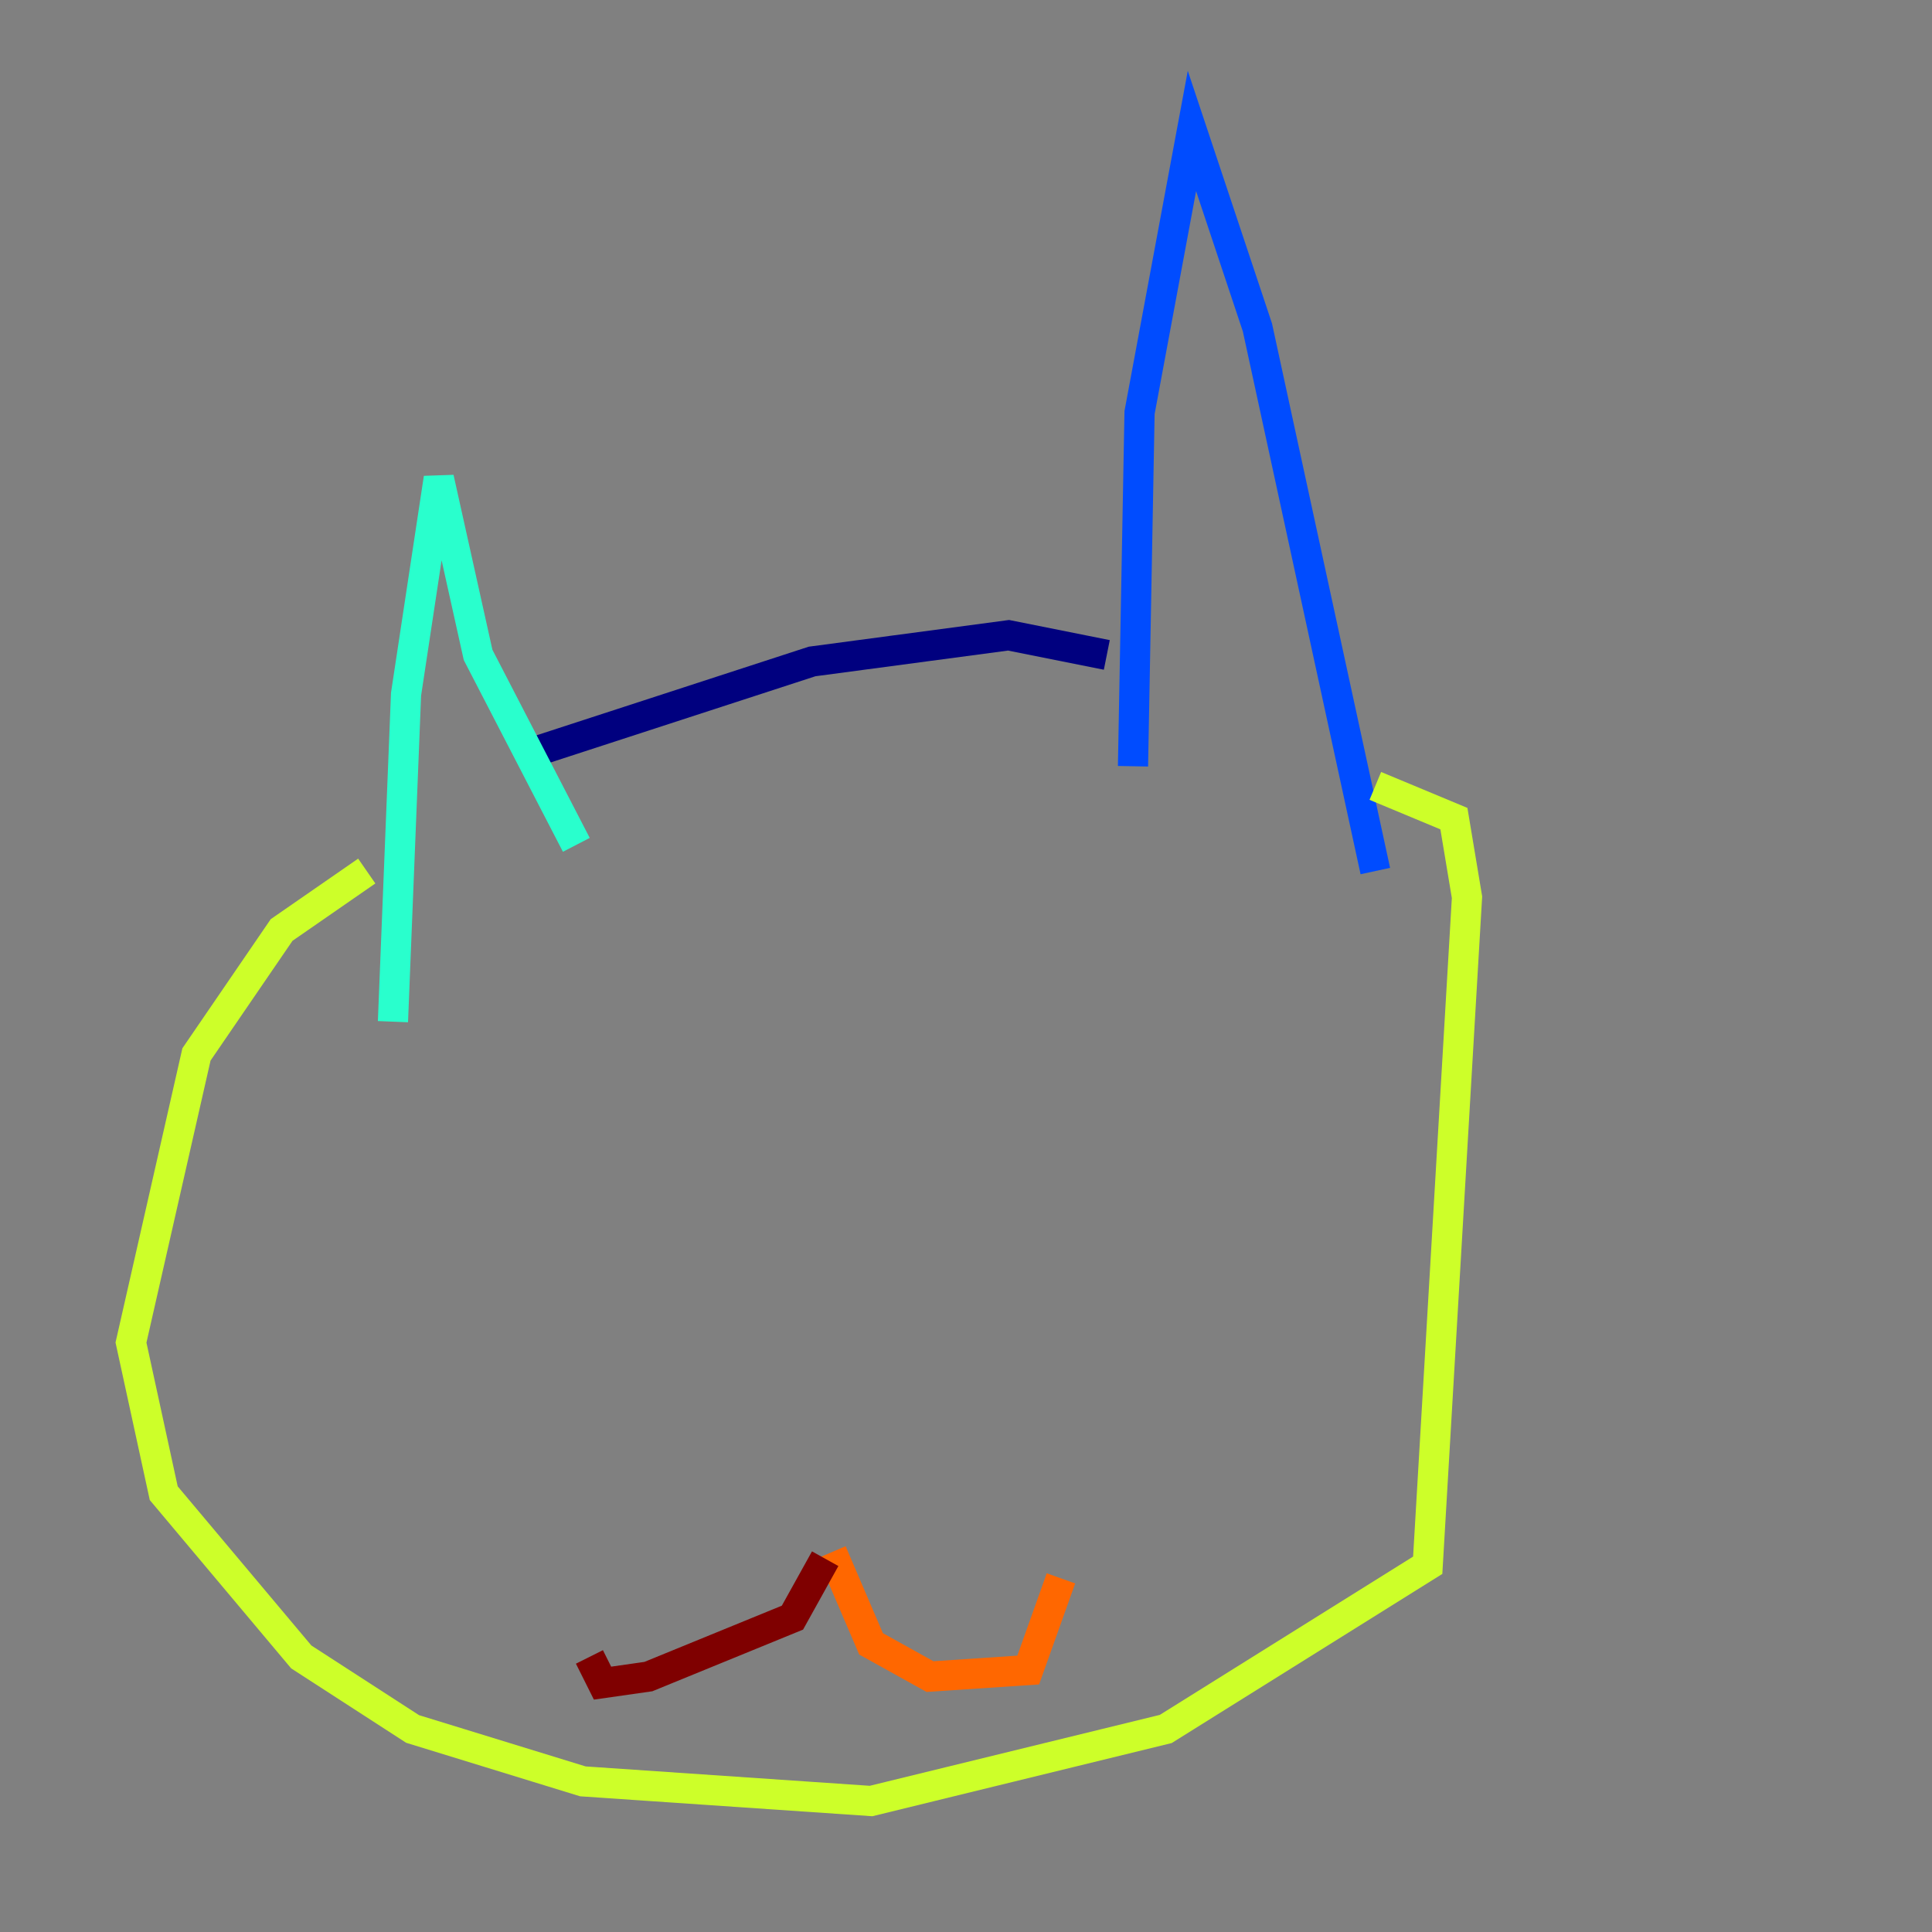 <?xml version="1.0" encoding="utf-8" ?>
<svg baseProfile="tiny" height="128" version="1.2" viewBox="0,0,128,128" width="128" xmlns="http://www.w3.org/2000/svg" xmlns:ev="http://www.w3.org/2001/xml-events" xmlns:xlink="http://www.w3.org/1999/xlink"><rect x="0" y="0" width="128" height="128" fill="#808080" stroke="none"/><defs /><polyline fill="none" points="35.146,49.898 53.803,43.824 66.82,42.088 73.329,43.39" stroke="#00007f" stroke-width="2" /><polyline fill="none" points="75.064,50.766 75.498,27.336 78.969,8.678 83.308,21.695 91.119,57.709" stroke="#004cff" stroke-width="2" /><polyline fill="none" points="38.183,55.973 31.675,43.39 29.071,31.675 26.902,45.993 26.034,67.688" stroke="#29ffcd" stroke-width="2" /><polyline fill="none" points="24.298,57.709 18.658,61.614 13.017,69.858 8.678,88.949 10.848,98.929 19.959,109.776 27.336,114.549 38.617,118.02 57.709,119.322 77.234,114.549 94.59,103.702 97.193,59.444 96.325,54.237 91.119,52.068" stroke="#cdff29" stroke-width="2" /><polyline fill="none" points="55.105,102.834 57.709,108.909 61.614,111.078 68.122,110.644 70.291,104.57" stroke="#ff6700" stroke-width="2" /><polyline fill="none" points="54.671,103.268 52.502,107.173 42.956,111.078 39.919,111.512 39.051,109.776" stroke="#7f0000" stroke-width="2" /></svg>